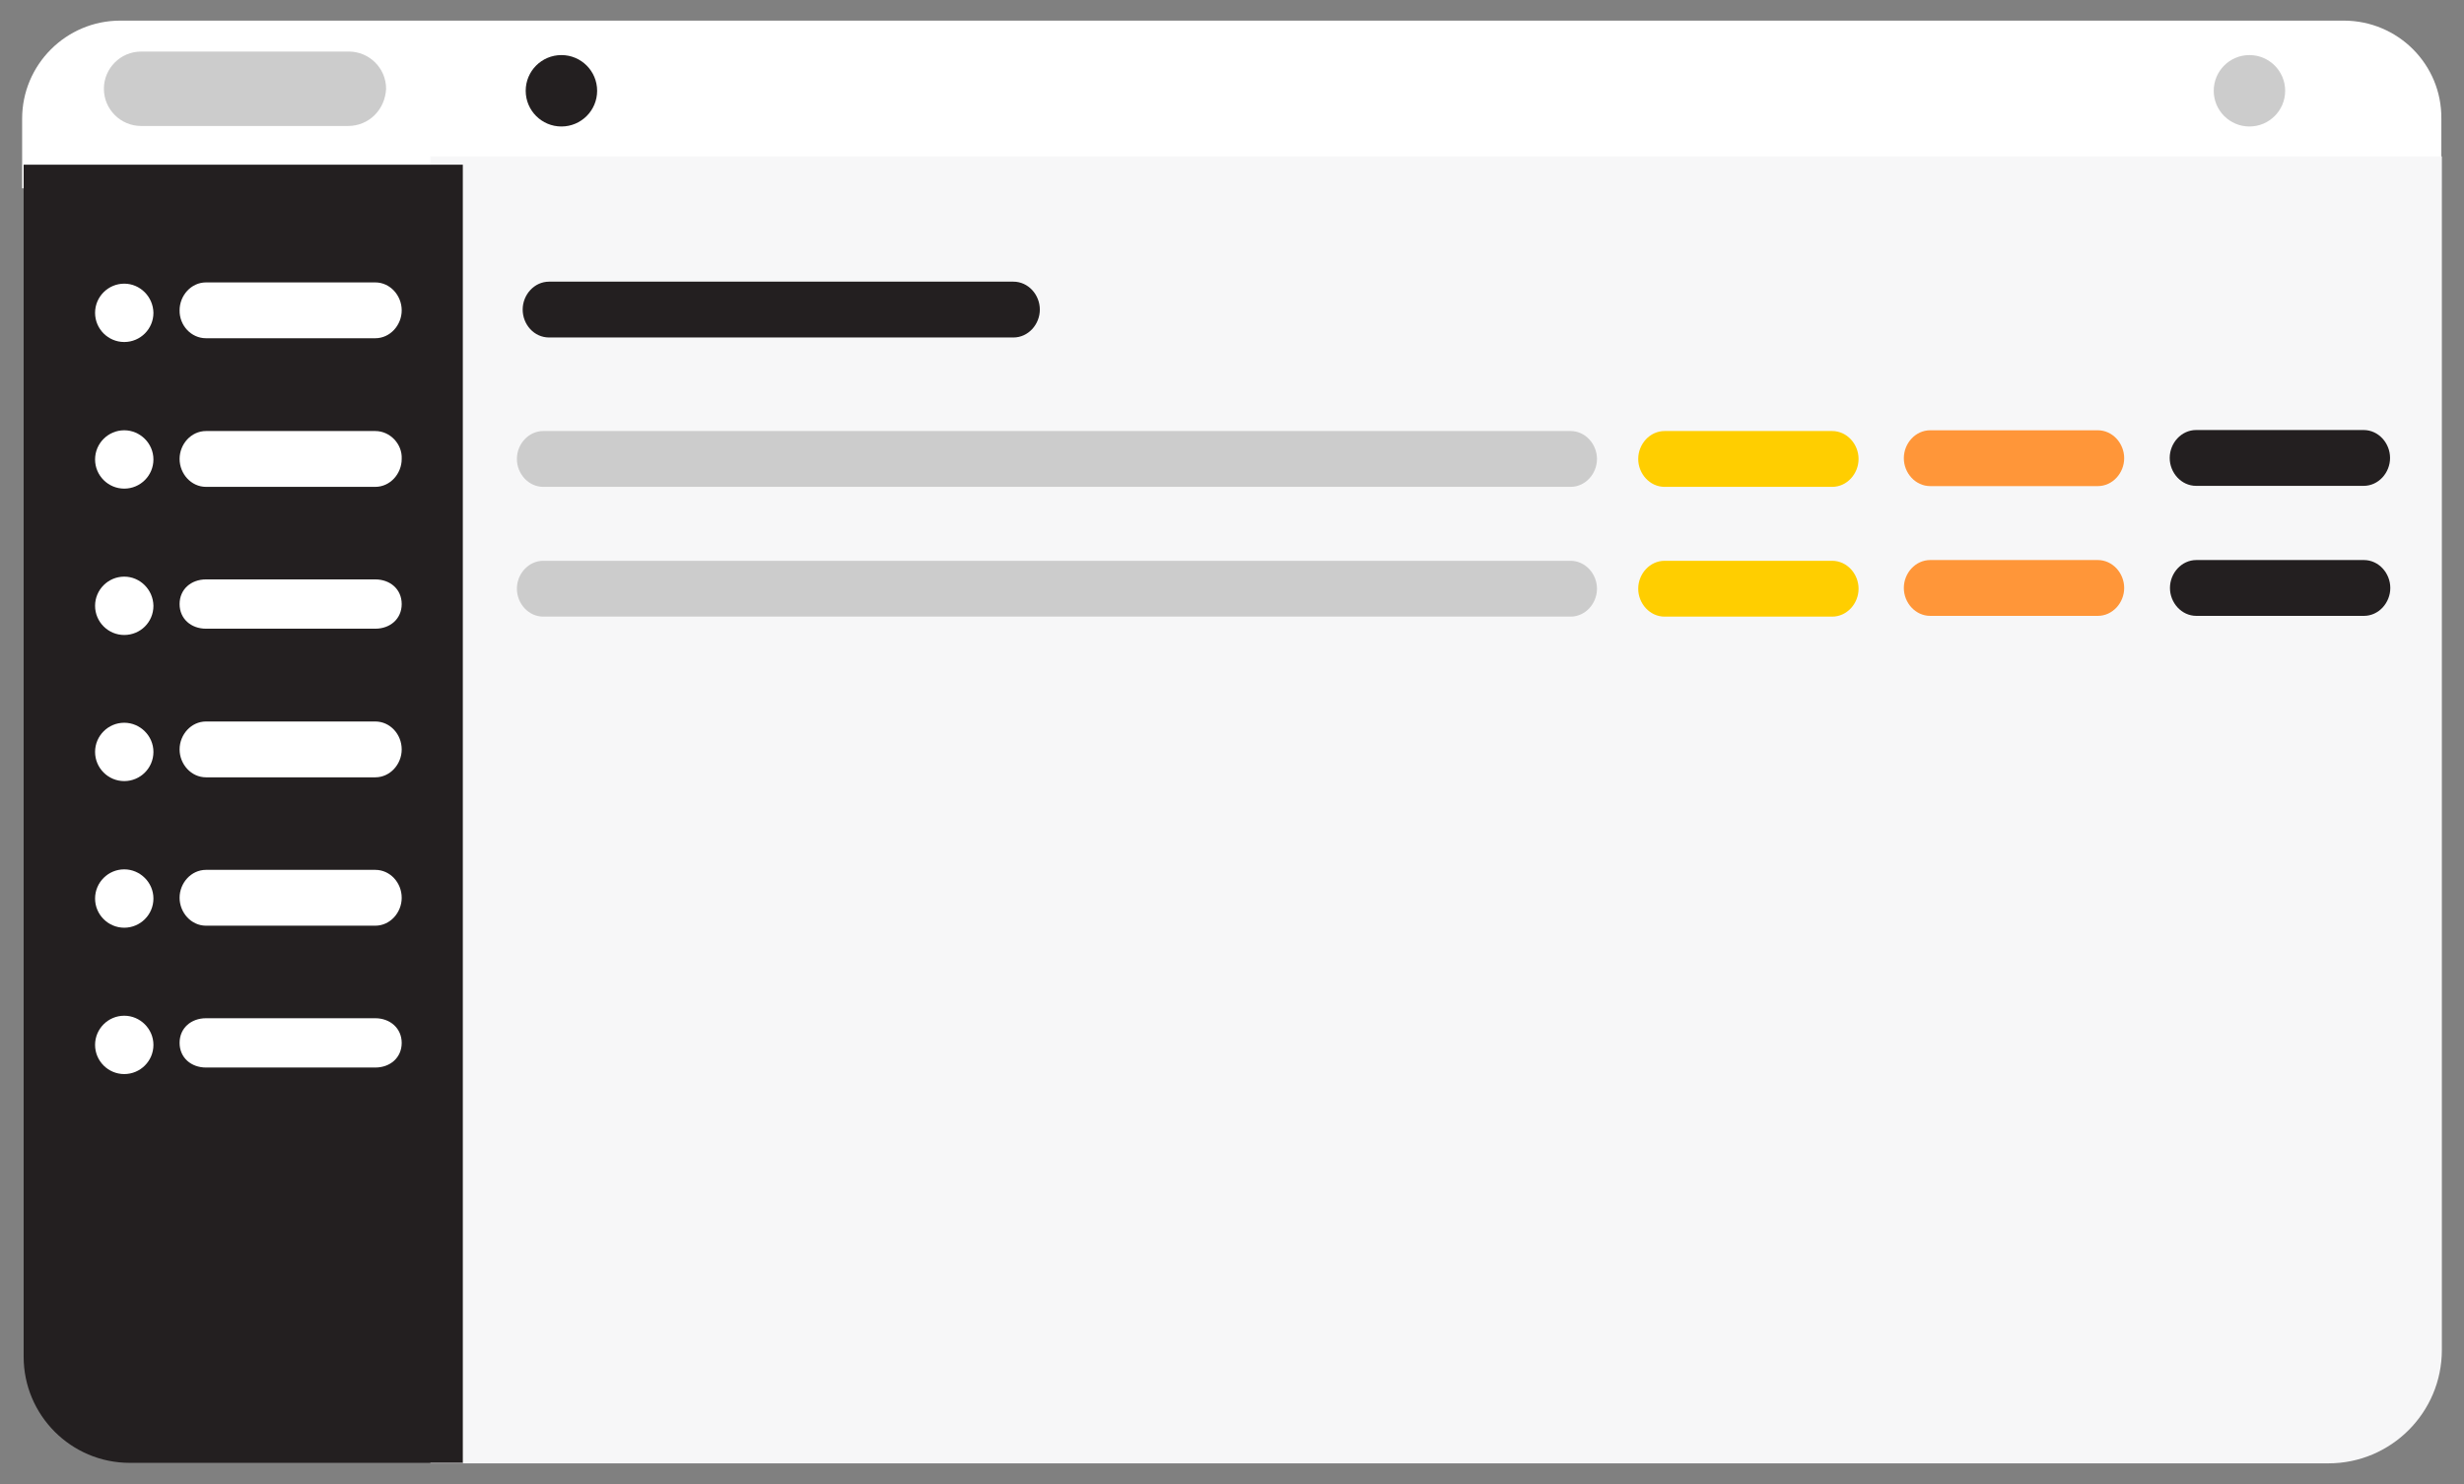 <?xml version="1.0" encoding="utf-8"?>
<!-- Generator: Adobe Illustrator 19.0.0, SVG Export Plug-In . SVG Version: 6.00 Build 0)  -->
<svg version="1.1" baseProfile="basic" id="Layer_1"
	 xmlns="http://www.w3.org/2000/svg" xmlns:xlink="http://www.w3.org/1999/xlink" x="0px" y="0px" viewBox="0 0 979.6 590.2"
	 xml:space="preserve">
<rect x="0" y="0" width="979.6" height="590.2" fill="#808080" stroke="none"/>
<style type="text/css">
	.st0{fill:#FFFFFF;}
	.st1{fill:#F7F7F8;}
	.st2{fill:#231F20;}
	.st3{fill:#CCCCCC;}
	.st4{fill:#FFCE00;}
	.st5{fill:#FF9639;}
</style>
<g id="XMLID_1_">
	<path id="XMLID_29_" class="st0" d="M931.8,8.2h-884c-21.5,0-39,17.5-39,39v27.7h961.8V47.2C970.8,25.6,953.3,8.2,931.8,8.2z"/>
	<path id="XMLID_28_" class="st1" d="M171.1,62.2h799.7v474.6c0,24.9-20.2,45.1-45.1,45.1H171.1V62.2z"/>
	<path id="XMLID_27_" class="st2" d="M183.9,581.7H51.6c-23.4,0-42.2-19-42.2-42.2v-474H184v516.3H183.9z"/>
	<path id="XMLID_26_" class="st3" d="M138.3,50.1H56.1c-8.1,0-14.8-6.6-14.8-14.8l0,0c0-8.1,6.6-14.8,14.8-14.8h82.6
		c8.1,0,14.8,6.6,14.8,14.8l0,0C153.1,43.5,146.8,50.1,138.3,50.1z"/>
	<circle id="XMLID_25_" class="st2" cx="223.2" cy="36.1" r="14.2"/>
	<circle id="XMLID_24_" class="st3" cx="894.3" cy="36.1" r="14.2"/>
	<g id="XMLID_11_">
		<path id="XMLID_23_" class="st0" d="M81.9,134.5h67.3c5.9,0,10.5-5.2,10.5-11.1c0-5.9-4.6-11.1-10.5-11.1H81.9
			c-5.9,0-10.5,5.2-10.5,11.1C71.3,129.4,76,134.5,81.9,134.5z"/>
		<path id="XMLID_22_" class="st0" d="M49.4,112.8c-6.4,0-11.6,5.2-11.6,11.6c0,6.4,5.2,11.6,11.6,11.6S61,130.8,61,124.4
			C60.9,118,55.7,112.8,49.4,112.8z"/>
		<path id="XMLID_21_" class="st0" d="M149.2,171.4H81.9c-5.9,0-10.5,5.2-10.5,11.1c0,5.9,4.6,11.1,10.5,11.1h67.3
			c5.9,0,10.5-5.2,10.5-11.1C160,176.6,155.1,171.4,149.2,171.4z"/>
		<path id="XMLID_20_" class="st0" d="M49.4,171.1c-6.4,0-11.6,5.2-11.6,11.6s5.2,11.6,11.6,11.6S61,189.1,61,182.7
			S55.7,171.1,49.4,171.1z"/>
		<path id="XMLID_19_" class="st0" d="M149.2,230.4H81.9c-5.9,0-10.5,3.9-10.5,9.8c0,5.9,4.6,9.8,10.5,9.8h67.3
			c5.9,0,10.5-3.9,10.5-9.8C159.7,234.3,155.1,230.4,149.2,230.4z"/>
		<path id="XMLID_18_" class="st0" d="M49.4,229.3c-6.4,0-11.6,5.2-11.6,11.6c0,6.4,5.2,11.6,11.6,11.6S61,247.4,61,240.9
			C60.9,234.5,55.7,229.3,49.4,229.3z"/>
		<path id="XMLID_17_" class="st0" d="M149.2,286.9H81.9c-5.9,0-10.5,5.2-10.5,11.1c0,5.9,4.6,11.1,10.5,11.1h67.3
			c5.9,0,10.5-5.2,10.5-11.1C159.7,292,155.1,286.9,149.2,286.9z"/>
		<path id="XMLID_16_" class="st0" d="M49.4,287.4c-6.4,0-11.6,5.2-11.6,11.6s5.2,11.6,11.6,11.6S61,305.4,61,299
			S55.7,287.4,49.4,287.4z"/>
		<path id="XMLID_15_" class="st0" d="M149.2,345.9H81.9c-5.9,0-10.5,5.2-10.5,11.1c0,5.9,4.6,11.1,10.5,11.1h67.3
			c5.9,0,10.5-5.2,10.5-11.1C159.7,351,155.1,345.9,149.2,345.9z"/>
		<path id="XMLID_14_" class="st0" d="M49.4,345.7c-6.4,0-11.6,5.2-11.6,11.6s5.2,11.6,11.6,11.6S61,363.7,61,357.3
			S55.7,345.7,49.4,345.7z"/>
		<path id="XMLID_13_" class="st0" d="M149.2,404.9H81.9c-5.9,0-10.5,3.9-10.5,9.8c0,5.9,4.6,9.8,10.5,9.8h67.3
			c5.9,0,10.5-3.9,10.5-9.8C159.7,408.9,155.1,404.9,149.2,404.9z"/>
		<path id="XMLID_12_" class="st0" d="M49.4,403.9c-6.4,0-11.6,5.2-11.6,11.6s5.2,11.6,11.6,11.6S61,421.9,61,415.5
			S55.7,403.9,49.4,403.9z"/>
	</g>
	<path id="XMLID_10_" class="st2" d="M218.3,134.2h184.6c5.9,0,10.5-5.2,10.5-11.1s-4.6-11.1-10.5-11.1H218.3
		c-5.9,0-10.5,5.2-10.5,11.1S212.3,134.2,218.3,134.2z"/>
	<path id="XMLID_9_" class="st3" d="M624.4,171.4H216c-5.9,0-10.5,5.2-10.5,11.1c0,5.9,4.6,11.1,10.5,11.1h408.4
		c5.9,0,10.5-5.2,10.5-11.1C634.9,176.6,630.3,171.4,624.4,171.4z"/>
	<path id="XMLID_8_" class="st4" d="M728.4,171.4h-66.6c-5.9,0-10.5,5.2-10.5,11.1c0,5.9,4.6,11.1,10.5,11.1h66.6
		c5.9,0,10.5-5.2,10.5-11.1C738.9,176.6,734.3,171.4,728.4,171.4z"/>
	<path id="XMLID_7_" class="st5" d="M834,171.1h-66.6c-5.9,0-10.5,5.2-10.5,11.1s4.6,11.1,10.5,11.1H834c5.9,0,10.5-5.2,10.5-11.1
		S839.9,171.1,834,171.1z"/>
	<path id="XMLID_6_" class="st2" d="M873.1,193.2h66.6c5.9,0,10.5-5.2,10.5-11.1s-4.6-11.1-10.5-11.1h-66.6
		c-5.9,0-10.5,5.2-10.5,11.1S867.2,193.2,873.1,193.2z"/>
	<path id="XMLID_5_" class="st3" d="M624.4,223H216c-5.9,0-10.5,5.2-10.5,11.1c0,5.9,4.6,11.1,10.5,11.1h408.4
		c5.9,0,10.5-5.2,10.5-11.1C634.9,228.2,630.3,223,624.4,223z"/>
	<path id="XMLID_4_" class="st4" d="M728.4,223h-66.6c-5.9,0-10.5,5.2-10.5,11.1c0,5.9,4.6,11.1,10.5,11.1h66.6
		c5.9,0,10.5-5.2,10.5-11.1C738.9,228.2,734.3,223,728.4,223z"/>
	<path id="XMLID_3_" class="st5" d="M834,222.7h-66.6c-5.9,0-10.5,5.2-10.5,11.1s4.6,11.1,10.5,11.1H834c5.9,0,10.5-5.2,10.5-11.1
		S839.9,222.7,834,222.7z"/>
	<path id="XMLID_2_" class="st2" d="M939.8,222.7h-66.6c-5.9,0-10.5,5.2-10.5,11.1s4.6,11.1,10.5,11.1h66.6
		c5.9,0,10.5-5.2,10.5-11.1S945.7,222.7,939.8,222.7z"/>
</g>
</svg>
